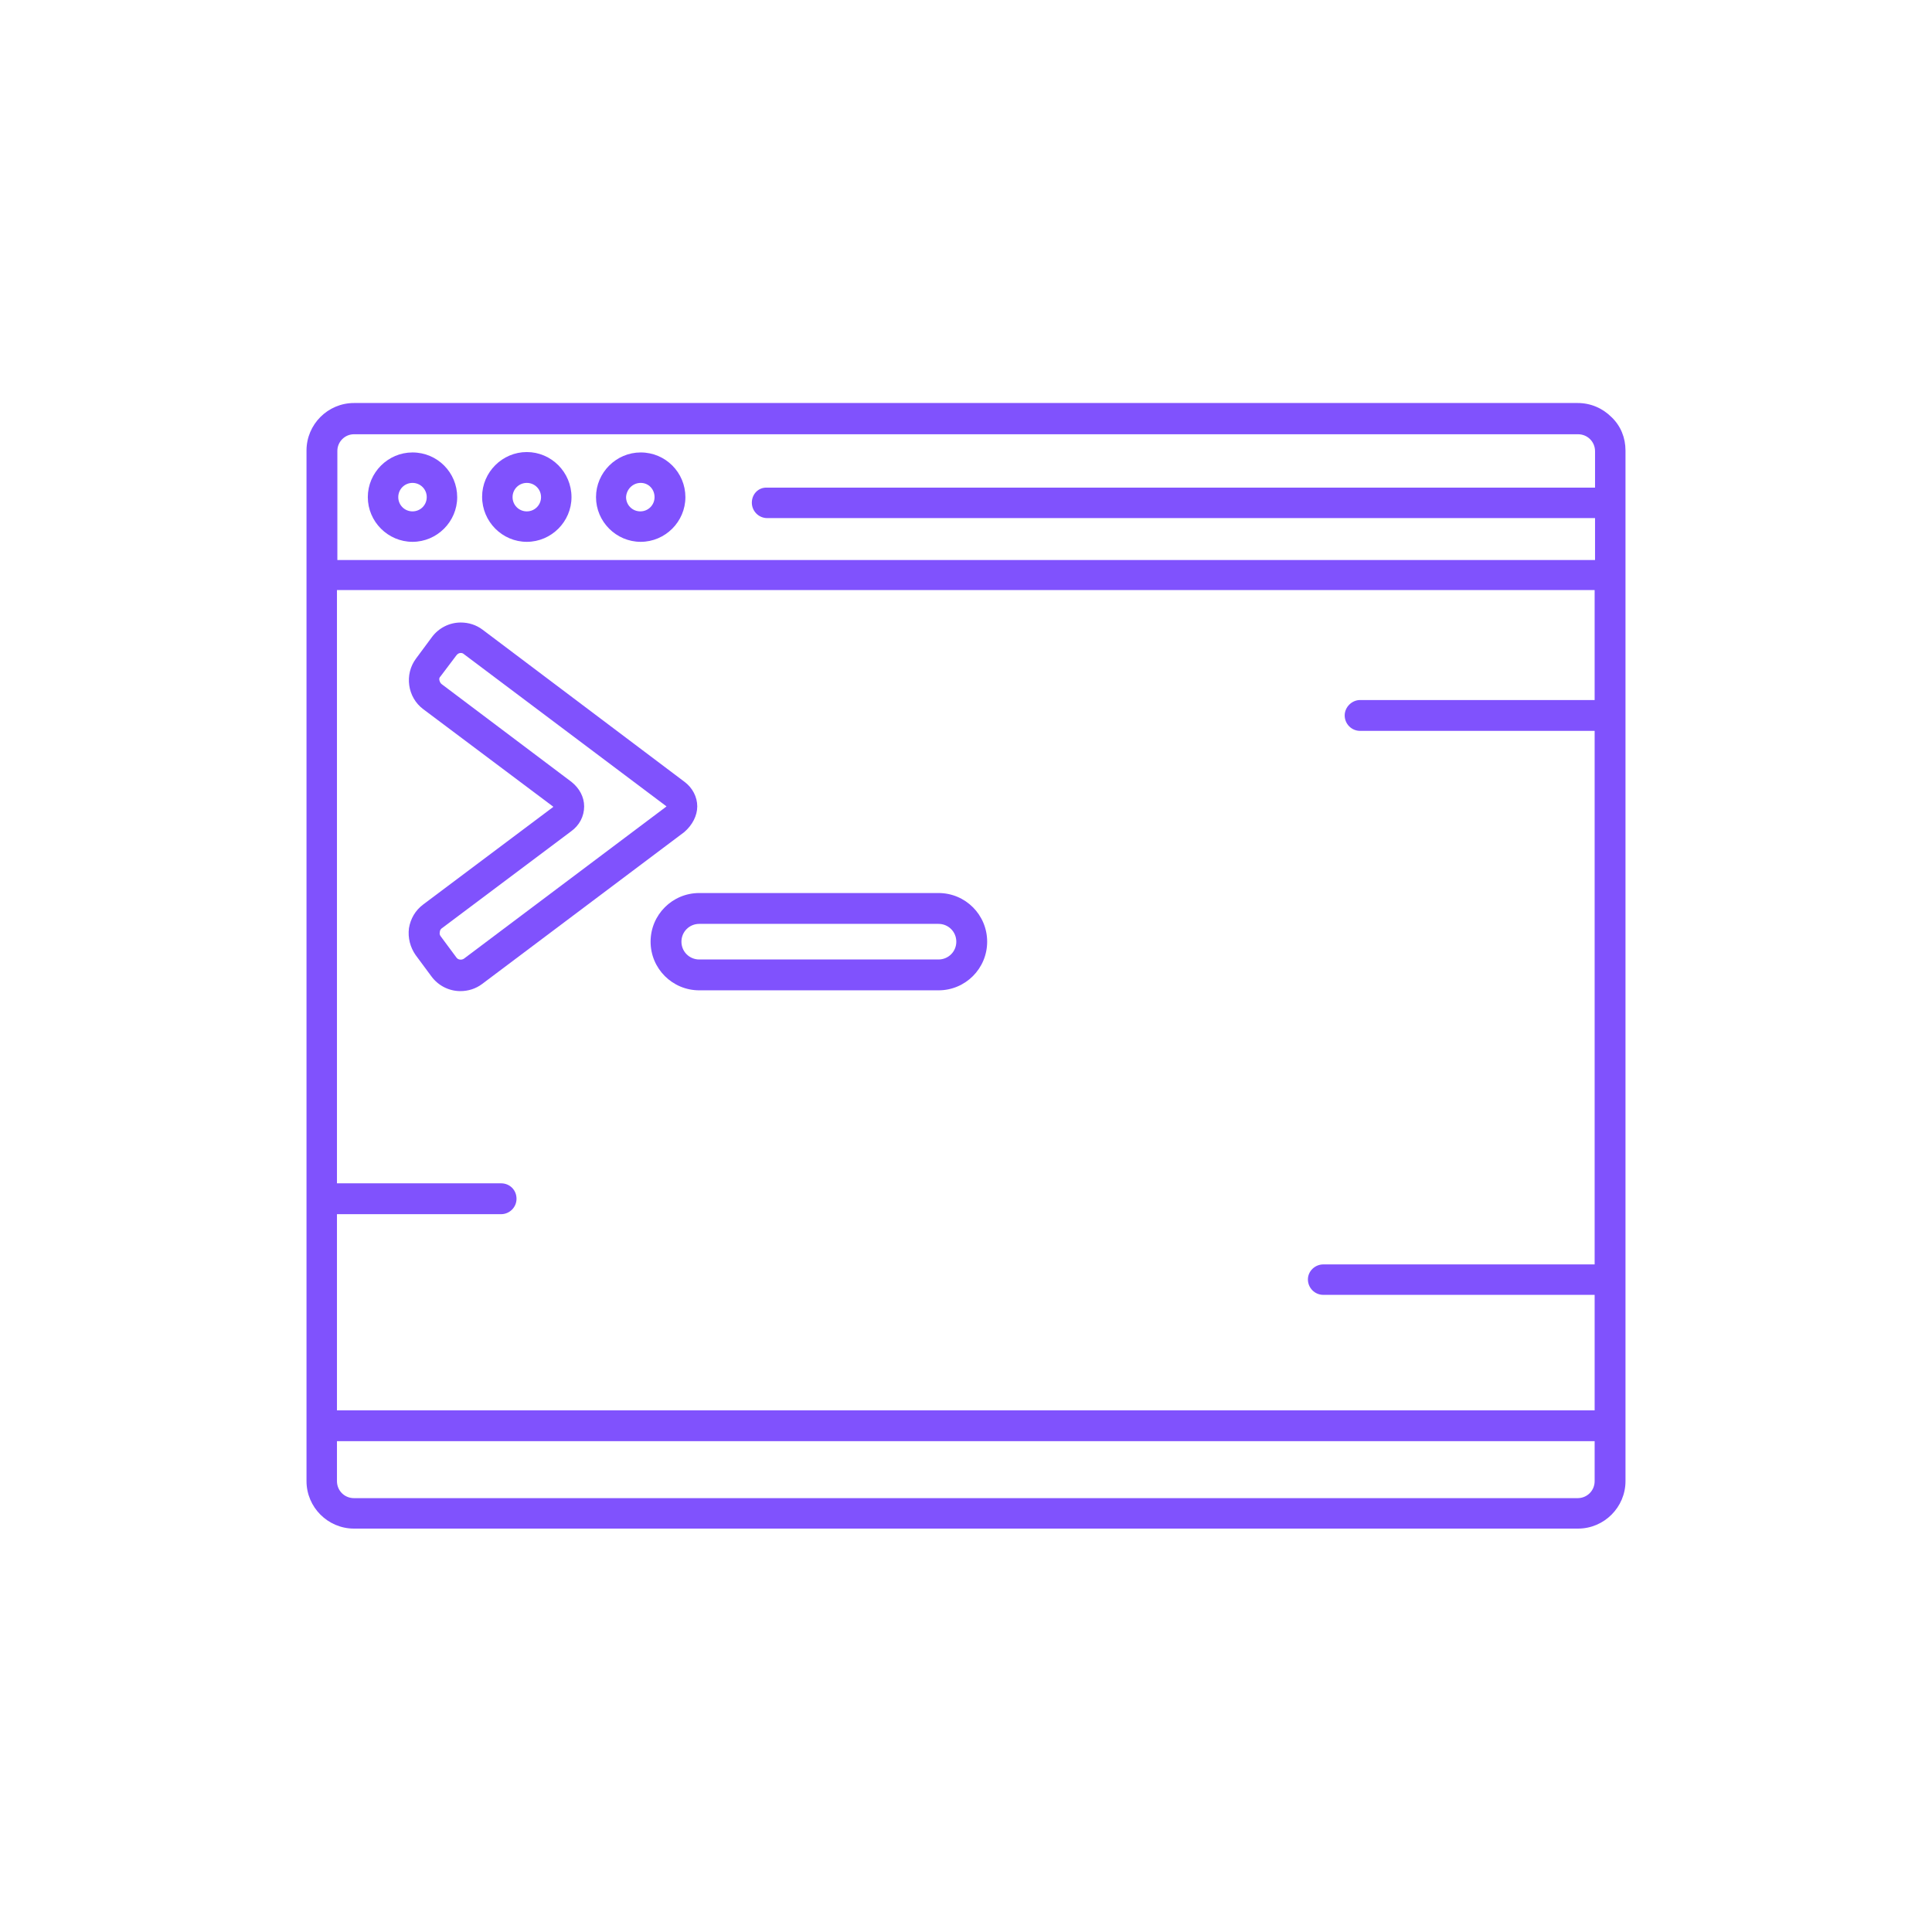 <?xml version="1.0" encoding="utf-8"?>
<!-- Generator: Adobe Illustrator 25.0.1, SVG Export Plug-In . SVG Version: 6.00 Build 0)  -->
<svg version="1.1" fill="#8052FD" id="Capa_1" xmlns="http://www.w3.org/2000/svg" xmlns:xlink="http://www.w3.org/1999/xlink" x="0px" y="0px"
	 viewBox="0 0 488.5 488.5" style="enable-background:new 0 0 488.5 488.5;" xml:space="preserve">

	
	


<g>
	<path d="M407.5,105.5c-2.3-2.3-5.3-3.6-8.6-3.6H89.5c-6.6,0-12,5.4-12,12v260.6c0,6.6,5.4,12,12,12h309.5
		c6.6,0,12-5.4,12-12V113.9C411,110.7,409.8,107.7,407.5,105.5z M190.1,127.1c0,2.1,1.7,3.9,3.9,3.9h209.3v10.6h-318v-27.6
		c0-2.3,1.9-4.2,4.2-4.2h309.5c2.4,0,4.3,1.9,4.3,4.3v9.2H193.9C191.8,123.2,190.1,124.9,190.1,127.1z M340,180.9
		c0,2.1,1.7,3.9,3.9,3.9h59.3v134.9h-68.6c-2.1,0-3.9,1.7-3.9,3.8s1.7,3.9,3.9,3.9h68.6v29.2h-318V307h41.5c2.1,0,3.9-1.7,3.9-3.9
		s-1.7-3.9-3.9-3.9H85.2v-150h318V177h-59.3C341.8,177,340,178.8,340,180.9z M403.2,364.4v10.1c0,2.4-1.9,4.3-4.3,4.3H89.5
		c-2.4,0-4.3-1.9-4.3-4.3v-10.1H403.2z"/>
	<path d="M104.3,114.4c-6.2,0-11.3,5.1-11.3,11.3c0,6.2,5.1,11.3,11.3,11.3s11.3-5.1,11.3-11.3
		C115.6,119.5,110.6,114.4,104.3,114.4z M107.9,125.7c0,2-1.6,3.6-3.6,3.6c-2,0-3.6-1.6-3.6-3.6c0-2,1.6-3.6,3.6-3.6
		C106.3,122.1,107.9,123.7,107.9,125.7z"/>
	<path d="M133.2,114.3c-6.2,0-11.3,5.1-11.3,11.3c0,6.3,5.1,11.4,11.3,11.4s11.3-5.1,11.3-11.3
		C144.5,119.4,139.4,114.3,133.2,114.3z M136.8,125.7c0,2-1.6,3.6-3.6,3.6c-2,0-3.6-1.6-3.6-3.6c0-2,1.6-3.6,3.6-3.6
		C135.2,122.1,136.8,123.7,136.8,125.7z"/>
	<path d="M162,114.4c-6.2,0-11.3,5.1-11.3,11.3c0,6.2,5.1,11.3,11.3,11.3s11.3-5.1,11.3-11.3
		C173.3,119.5,168.3,114.4,162,114.4z M162,122.1c2,0,3.5,1.6,3.5,3.6c0,2-1.6,3.6-3.6,3.6c-2,0-3.6-1.6-3.6-3.6
		C158.4,123.7,160,122.1,162,122.1z"/>
	<path d="M176.3,203.9c0-2.4-1.2-4.7-3.2-6.2L122,159.2c-1.6-1.2-3.5-1.8-5.5-1.8c-2.9,0-5.6,1.4-7.3,3.7l-4,5.4
		c-3,4-2.2,9.8,1.8,12.8l32.8,24.6c0,0,0.1,0.1,0.1,0.1c0,0-0.1,0.1-0.1,0.1L107,228.7c-2,1.5-3.2,3.6-3.6,6
		c-0.3,2.4,0.3,4.8,1.7,6.8l4,5.4c1.7,2.3,4.4,3.7,7.3,3.7c2,0,3.9-0.6,5.5-1.8l51.1-38.4C175.1,208.6,176.3,206.2,176.3,203.9z
		 M111.6,234.8l32.8-24.6c2.1-1.5,3.3-3.8,3.3-6.3c0-2.4-1.2-4.6-3.2-6.2L111.7,173c-0.3-0.2-0.5-0.6-0.6-1c-0.1-0.4,0-0.7,0.3-1
		l4-5.3c0.3-0.4,0.7-0.6,1.1-0.6c0.3,0,0.6,0.1,0.8,0.3l51.1,38.4c0,0,0.1,0,0.1,0.1c0,0,0,0-0.1,0.1l-51.1,38.4
		c-0.6,0.4-1.5,0.3-1.9-0.3l-4-5.4c-0.2-0.3-0.3-0.6-0.2-1C111.2,235.3,111.4,235,111.6,234.8z"/>
	<path d="M237.3,225.8h-60.5c-6.8,0-12.3,5.5-12.3,12.3c0,6.8,5.5,12.3,12.3,12.3h60.5c6.8,0,12.3-5.5,12.3-12.3
		C249.6,231.3,244.1,225.8,237.3,225.8z M241.8,238.1c0,2.5-2,4.5-4.5,4.5h-60.5c-2.5,0-4.5-2-4.5-4.5c0-2.5,2-4.5,4.5-4.5h60.5
		C239.8,233.6,241.8,235.6,241.8,238.1z"/>
</g>
</svg>
